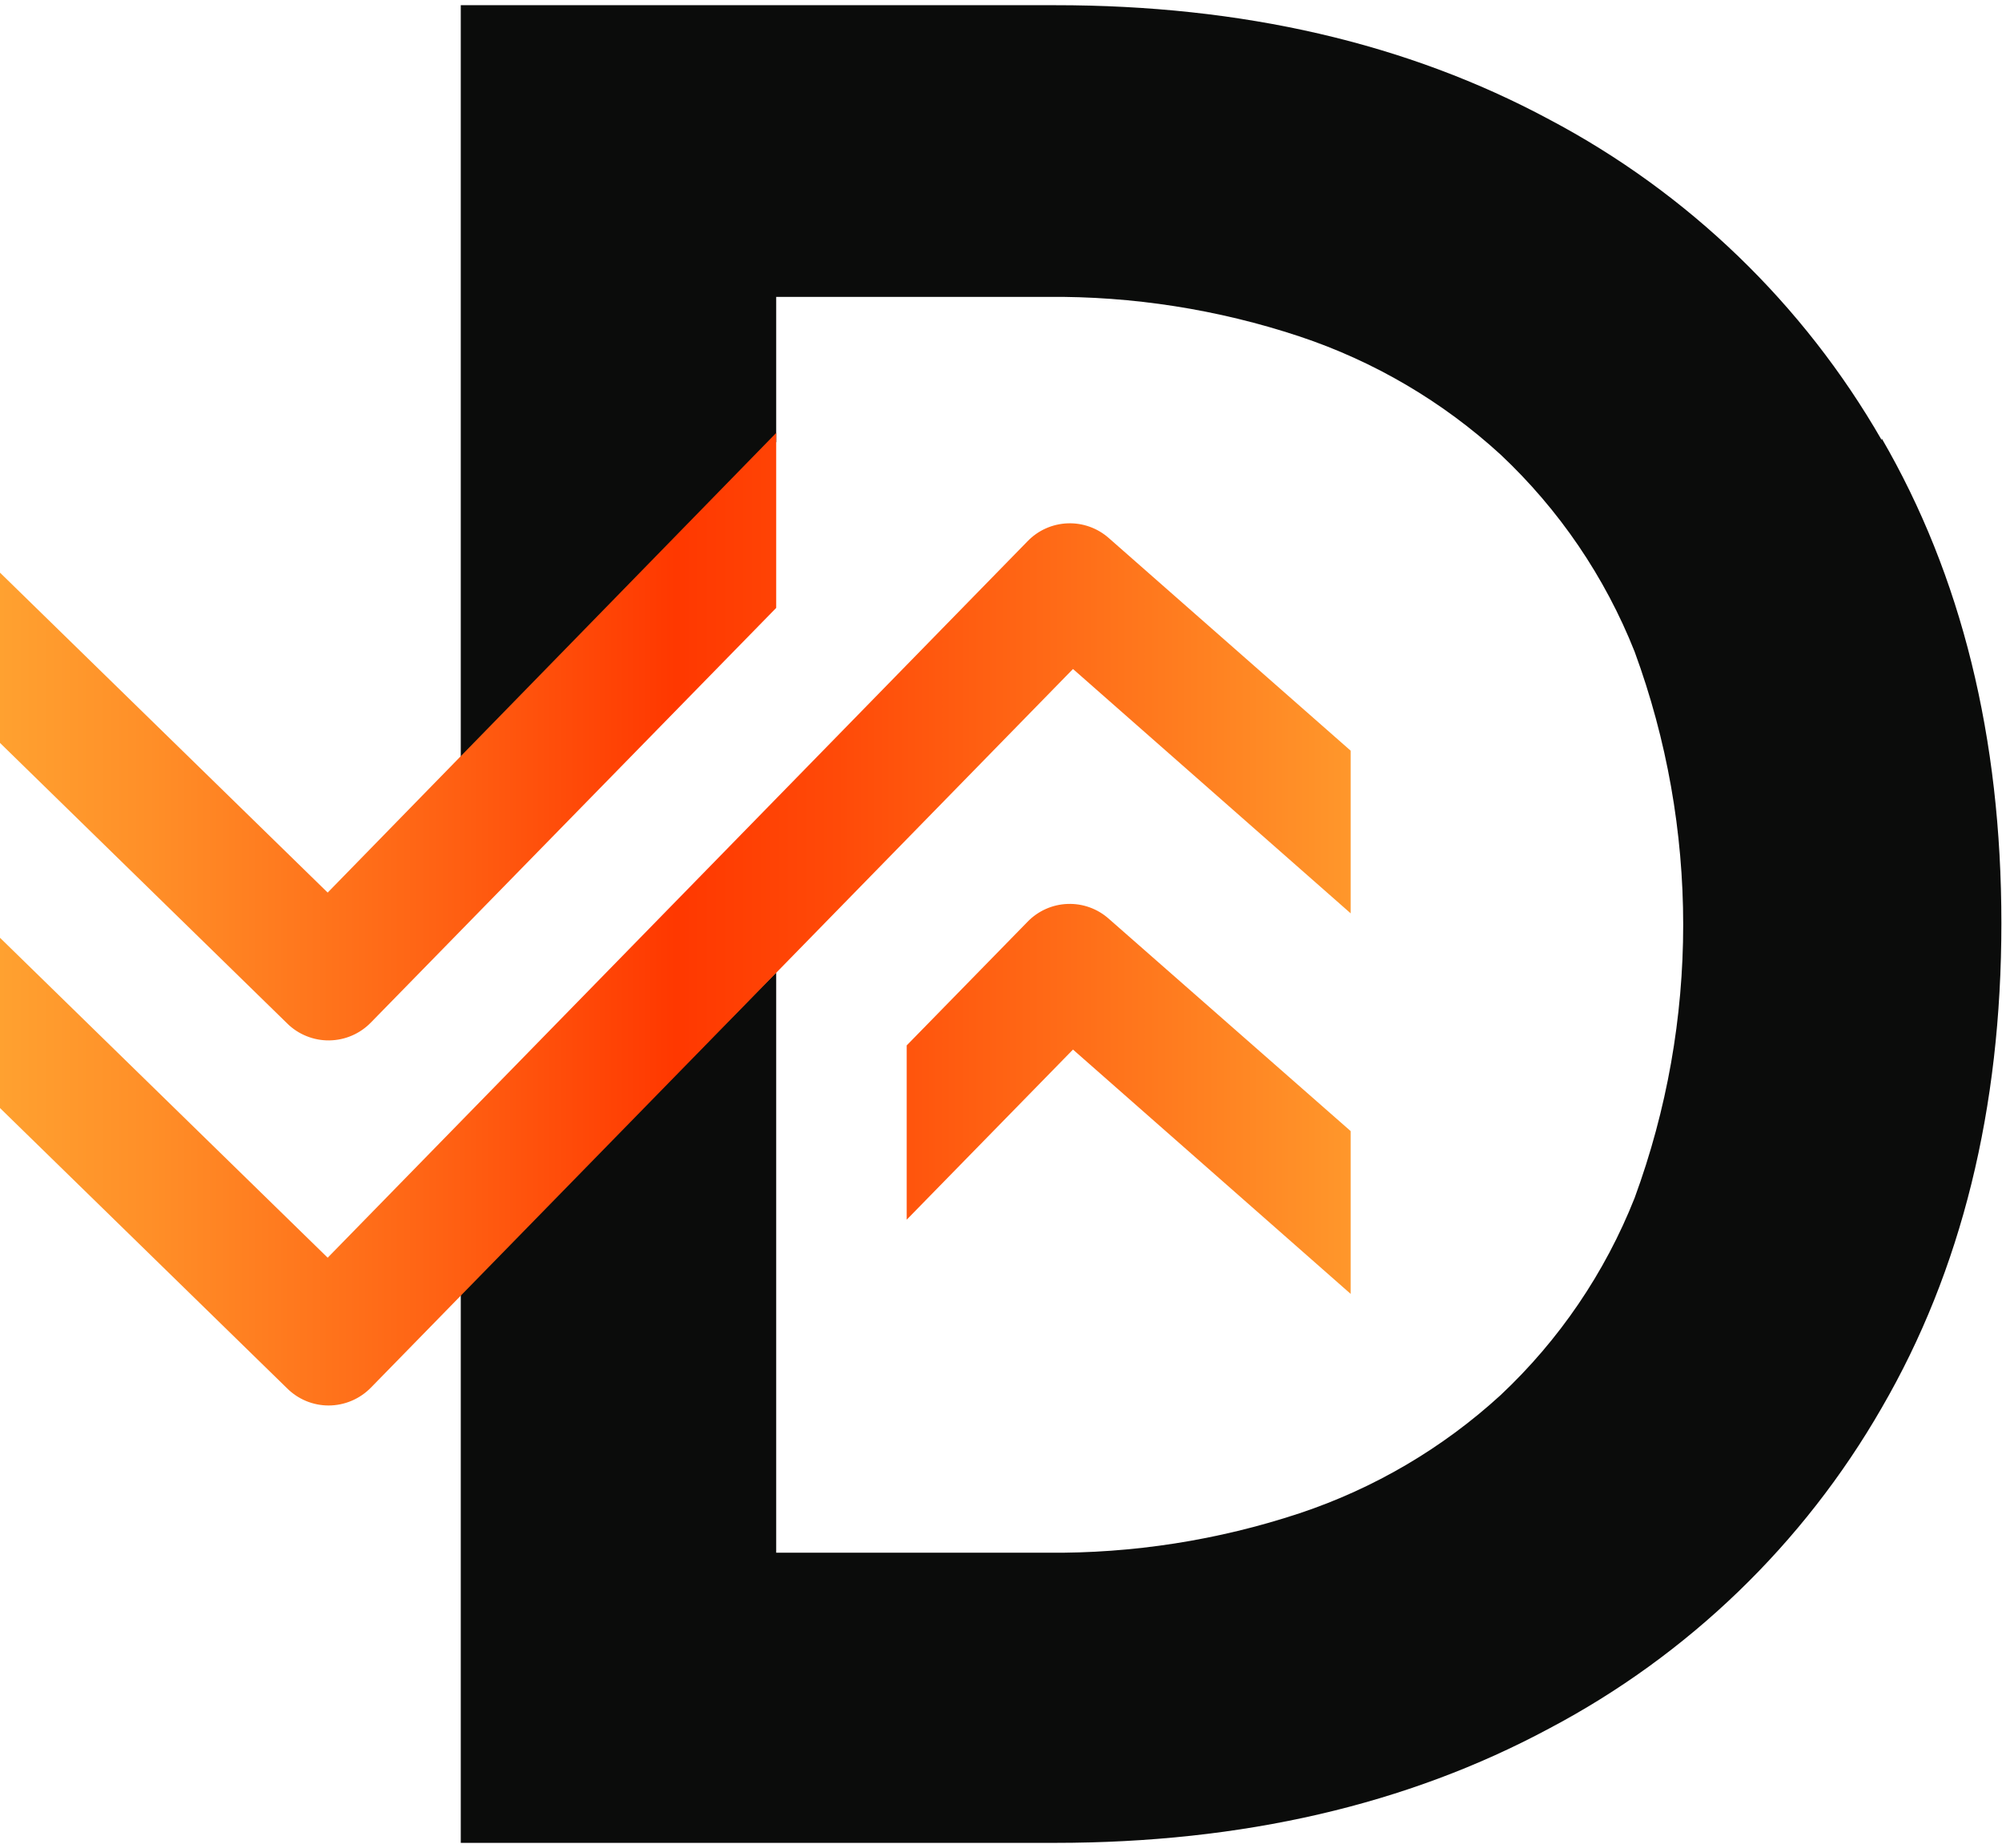 <svg width="52" height="48" viewBox="0 0 52 48" fill="none" xmlns="http://www.w3.org/2000/svg">
<g clip-path="url(#clip0_38_383)">
<path d="M48.876 11.433C46.842 7.896 43.847 5.008 40.238 3.102C36.549 1.121 32.27 0.132 27.401 0.135H11.968V19.918L20.161 11.484V7.712H27.195C29.422 7.691 31.638 8.038 33.752 8.739C35.69 9.384 37.47 10.43 38.976 11.809C40.498 13.239 41.687 14.986 42.457 16.927C44.14 21.509 44.14 26.539 42.457 31.121C41.688 33.063 40.499 34.812 38.976 36.242C37.47 37.621 35.69 38.667 33.752 39.312C31.638 40.012 29.422 40.358 27.195 40.336H20.161V25.261L11.968 33.592V47.873H27.401C32.27 47.873 36.549 46.883 40.238 44.902C43.848 42.997 46.843 40.109 48.876 36.571C50.948 33.001 51.984 28.804 51.984 23.98C51.984 19.156 50.948 14.959 48.876 11.389" fill="#0B0C0B"/>
<path d="M26.687 23.948L23.551 27.157V31.684L27.87 27.265L35.082 33.612V29.383L28.802 23.869C28.508 23.606 28.123 23.467 27.729 23.482C27.334 23.496 26.96 23.664 26.687 23.948ZM26.687 14.063L8.511 32.672L0 24.361V28.784L7.459 36.067C7.745 36.351 8.131 36.511 8.534 36.511C8.74 36.511 8.944 36.469 9.133 36.389C9.323 36.308 9.494 36.191 9.638 36.043L27.87 17.379L35.082 23.726V19.501L28.802 13.979C28.507 13.717 28.122 13.58 27.728 13.595C27.333 13.611 26.96 13.778 26.687 14.063ZM8.511 23.187L0 14.876V19.299L7.459 26.586C7.603 26.729 7.774 26.841 7.962 26.916C8.15 26.992 8.351 27.03 8.554 27.027C8.757 27.024 8.957 26.982 9.143 26.901C9.329 26.821 9.497 26.704 9.638 26.558L20.161 15.792V11.246L8.511 23.187Z" fill="url(#paint0_linear_38_383)"/>
</g>
<defs>
<linearGradient id="paint0_linear_38_383" x1="0" y1="24.14" x2="35.082" y2="24.14" gradientUnits="userSpaceOnUse">
<stop stop-color="#FFA130"/>
<stop offset="0.11" stop-color="#FF8F28"/>
<stop offset="0.33" stop-color="#FF6113"/>
<stop offset="0.5" stop-color="#FF3800"/>
<stop offset="0.62" stop-color="#FF4A08"/>
<stop offset="0.86" stop-color="#FF7A1E"/>
<stop offset="1" stop-color="#FF972B"/>
</linearGradient>
<clipPath id="clip0_38_383">
<rect width="52" height="48" fill="white"/>
</clipPath>
</defs>
</svg>
